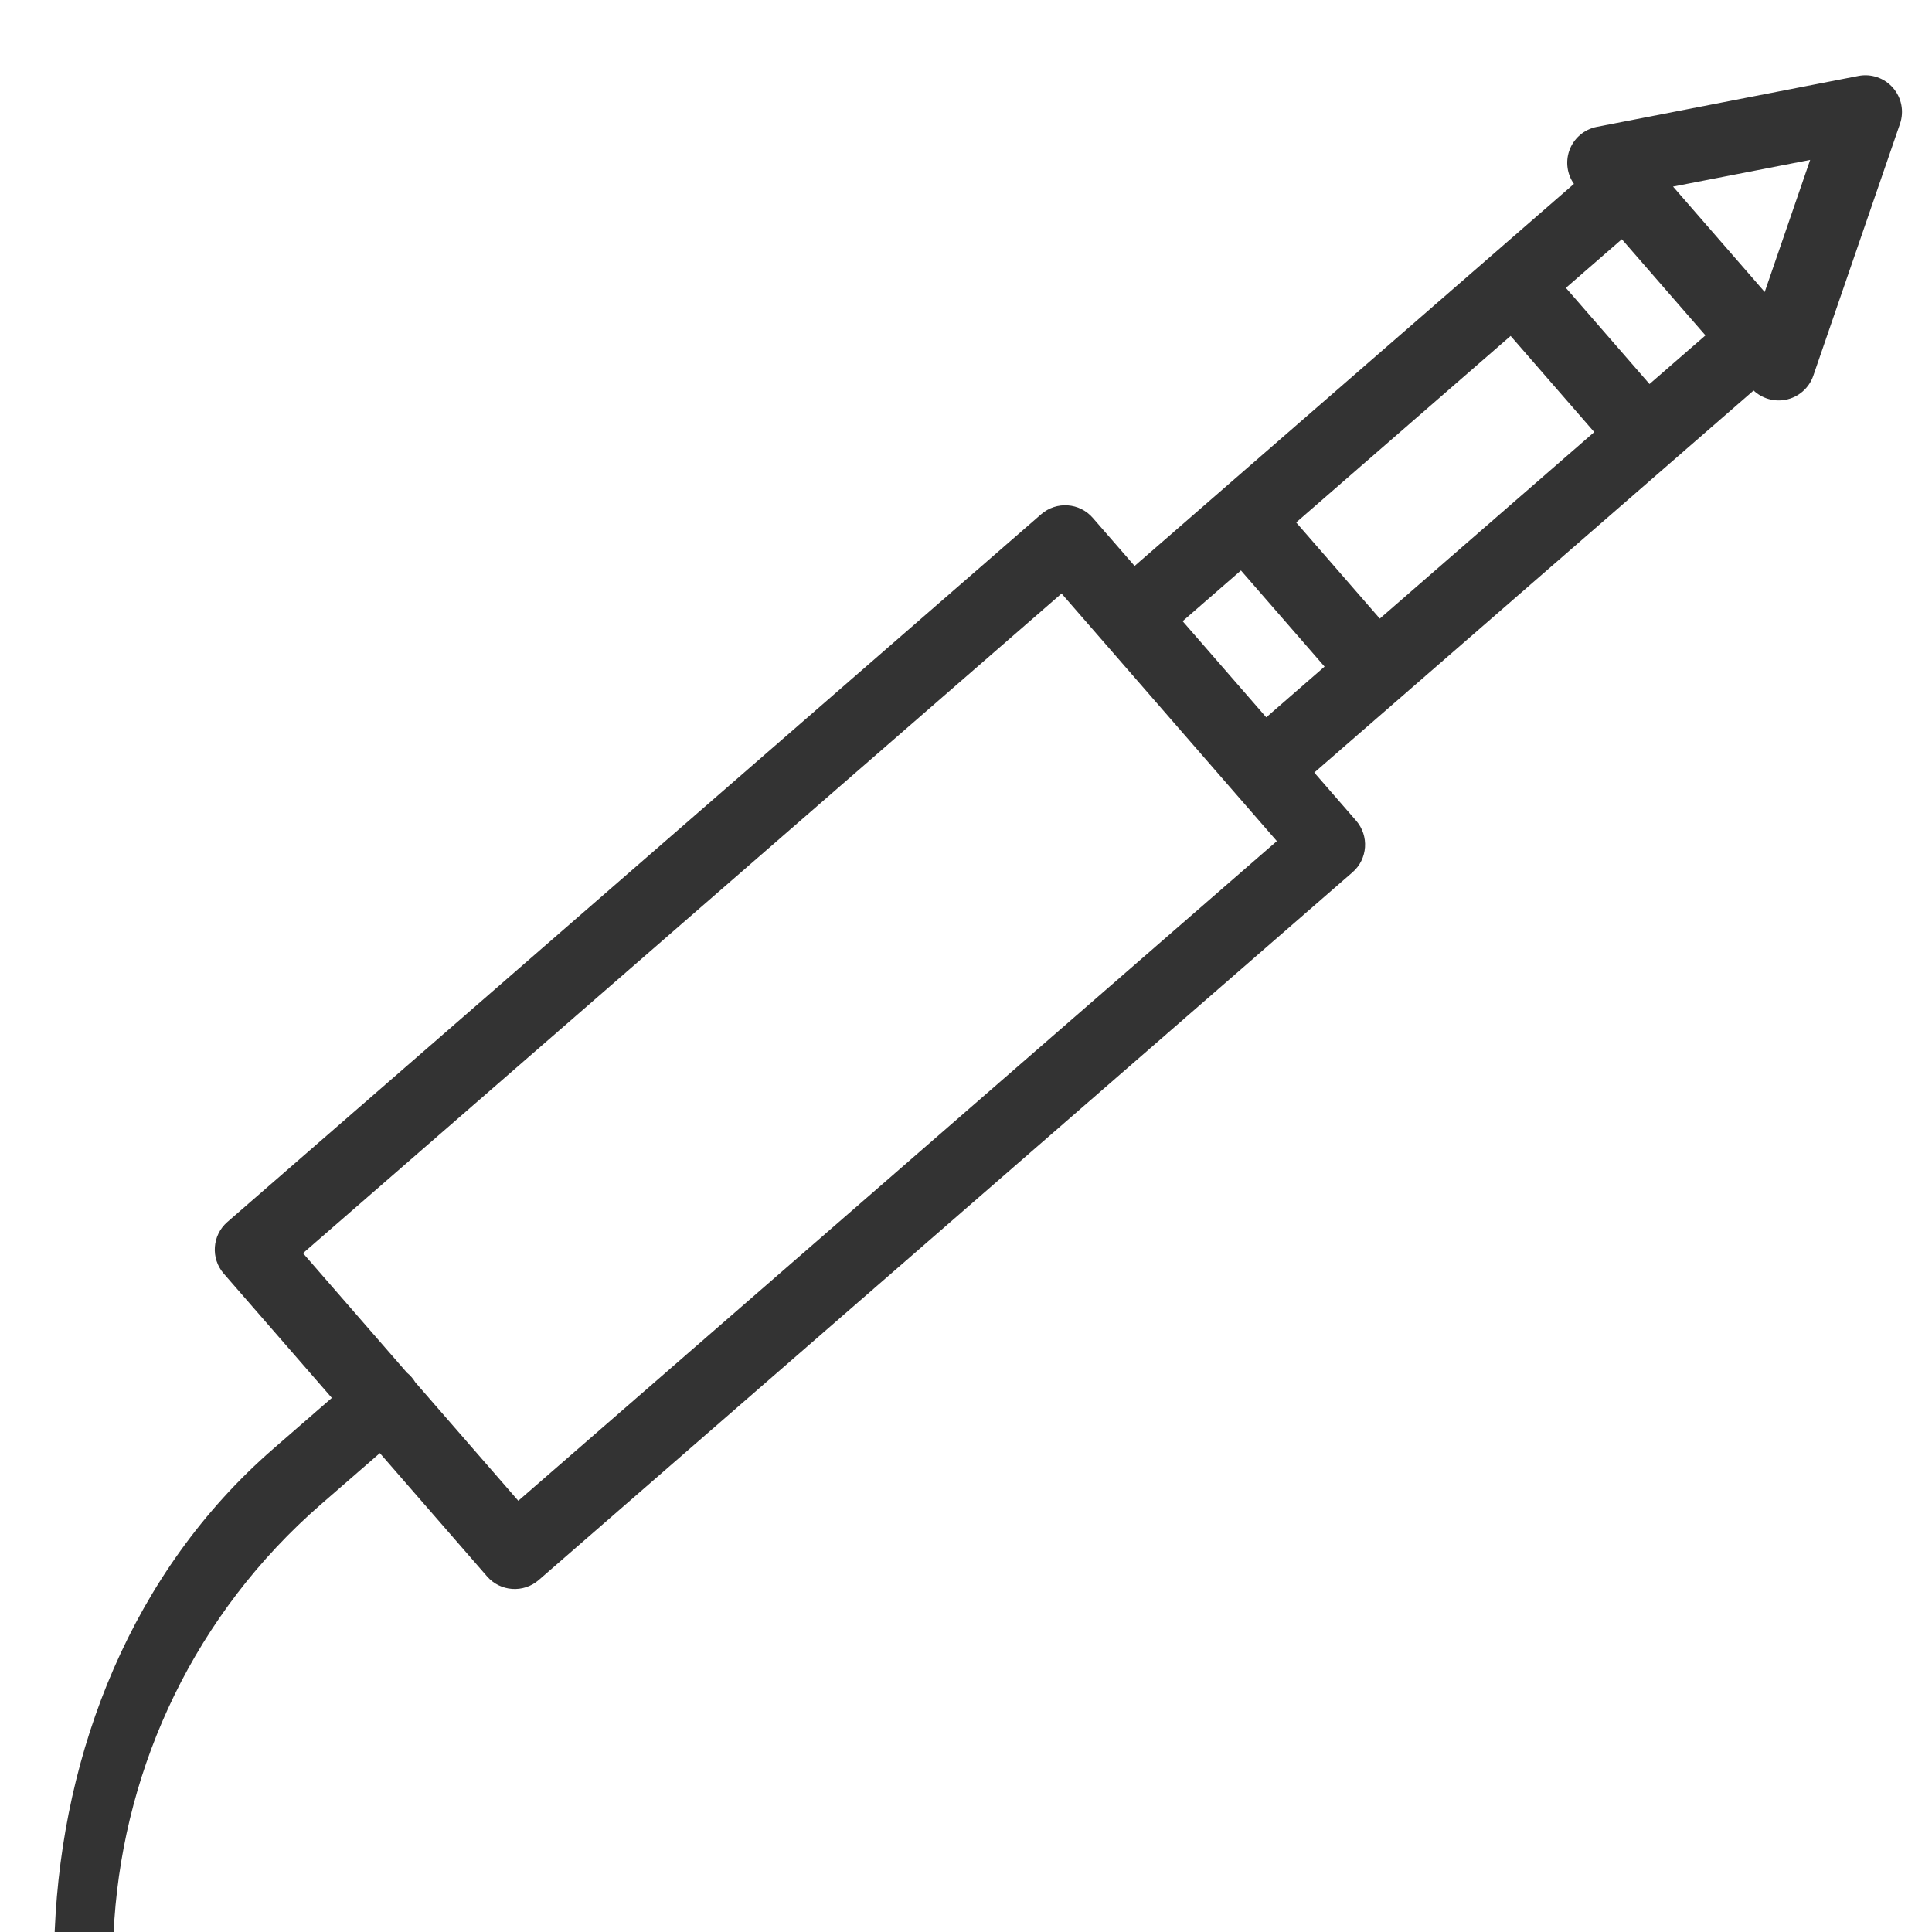 <?xml version="1.0" encoding="UTF-8" standalone="no"?>
<!-- Created with Inkscape (http://www.inkscape.org/) -->

<svg
   xmlns:dc="http://purl.org/dc/elements/1.1/"
   xmlns:cc="http://creativecommons.org/ns#"
   xmlns:rdf="http://www.w3.org/1999/02/22-rdf-syntax-ns#"
   xmlns:svg="http://www.w3.org/2000/svg"
   xmlns="http://www.w3.org/2000/svg"
   xmlns:sodipodi="http://sodipodi.sourceforge.net/DTD/sodipodi-0.dtd"
   xmlns:inkscape="http://www.inkscape.org/namespaces/inkscape"
   width="40mm"
   height="40mm"
   viewBox="0 0 141.732 141.732"
   id="svg2"
   version="1.1"
   inkscape:version="0.91 r13725"
   sodipodi:docname="conection-plug.svg">
  <defs
     id="defs4" />
  <sodipodi:namedview
     id="base"
     pagecolor="#ffffff"
     bordercolor="#666666"
     borderopacity="1.0"
     inkscape:pageopacity="0.0"
     inkscape:pageshadow="2"
     inkscape:zoom="1.4"
     inkscape:cx="171.13915"
     inkscape:cy="30.647804"
     inkscape:document-units="px"
     inkscape:current-layer="g3375"
     showgrid="false"
     inkscape:window-width="1366"
     inkscape:window-height="705"
     inkscape:window-x="-8"
     inkscape:window-y="-8"
     inkscape:window-maximized="1" />
  <g
     inkscape:label="Camada 1"
     inkscape:groupmode="layer"
     id="layer1"
     transform="translate(0,-910.63)">
    <g
       id="g3375"
       transform="translate(182.102,474.463)">
      <path
         id="path3337"
         d="m -96.649,617.698 c -20.741,18.035 -54.907,12.827 -70.327,-4.905 -15.42,-17.732 -15.837,-52.288 4.903,-70.325 l 4.314,-3.751 -7.928,-9.117 c -0.973,-1.118 -0.854,-2.816 0.264,-3.788 l 59.7,-51.919 c 1.118,-0.973 2.816,-0.854 3.788,0.264 l 3.068,3.528 32.229,-28.028 c -0.495,-0.701 -0.628,-1.602 -0.346,-2.423 0.313,-0.907 1.085,-1.578 2.026,-1.762 l 19.189,-3.735 c 0.942,-0.184 1.91,0.15 2.539,0.874 0.629,0.723 0.825,1.729 0.513,2.636 l -6.361,18.485 c -0.313,0.907 -1.085,1.578 -2.026,1.762 -0.854,0.166 -1.728,-0.092 -2.352,-0.679 l -32.229,28.028 3.068,3.528 c 0.973,1.118 0.854,2.816 -0.264,3.788 l -59.7,51.919 c -1.118,0.973 -2.816,0.854 -3.788,-0.264 l -7.867,-9.046 -4.314,3.751 c -18.505,16.096 -20.467,44.245 -4.373,62.751 16.095,18.507 44.2,20.419 62.749,4.376 23.562,-15.352 3.525,4.053 3.525,4.053 z m -47.43,-71.434 55.648,-48.394 -15.794,-18.162 -55.648,48.394 7.617,8.758 c 0.123,0.098 0.237,0.209 0.343,0.331 0.107,0.123 0.199,0.252 0.281,0.386 z m 84.712,-96.41 6.725,7.733 3.334,-9.69 z m -1.726,14.486 4.104,-3.569 -6.135,-7.054 -4.104,3.569 z m -19.786,17.207 15.732,-13.682 -6.135,-7.054 -15.732,13.682 z m -8.33,7.244 4.278,-3.721 -6.135,-7.054 -4.278,3.721 z"
         inkscape:connector-curvature="0"
         sodipodi:nodetypes="czscsssscccccscccccssssccsccccccscccccccccccccccccccccc"
         style="fill:#333333" />
      <g
         id="g3339"
         transform="translate(-159.286,-190)" />
      <g
         id="g3341"
         transform="translate(-159.286,-190)" />
      <g
         id="g3343"
         transform="translate(-159.286,-190)" />
      <g
         id="g3345"
         transform="translate(-159.286,-190)" />
      <g
         id="g3347"
         transform="translate(-159.286,-190)" />
      <g
         id="g3349"
         transform="translate(-159.286,-190)" />
      <g
         id="g3351"
         transform="translate(-159.286,-190)" />
      <g
         id="g3353"
         transform="translate(-159.286,-190)" />
      <g
         id="g3355"
         transform="translate(-159.286,-190)" />
      <g
         id="g3357"
         transform="translate(-159.286,-190)" />
      <g
         id="g3359"
         transform="translate(-159.286,-190)" />
      <g
         id="g3361"
         transform="translate(-159.286,-190)" />
      <g
         id="g3363"
         transform="translate(-159.286,-190)" />
      <g
         id="g3365"
         transform="translate(-159.286,-190)" />
      <g
         id="g3367"
         transform="translate(-159.286,-190)" />
    </g>
  </g>
</svg>

